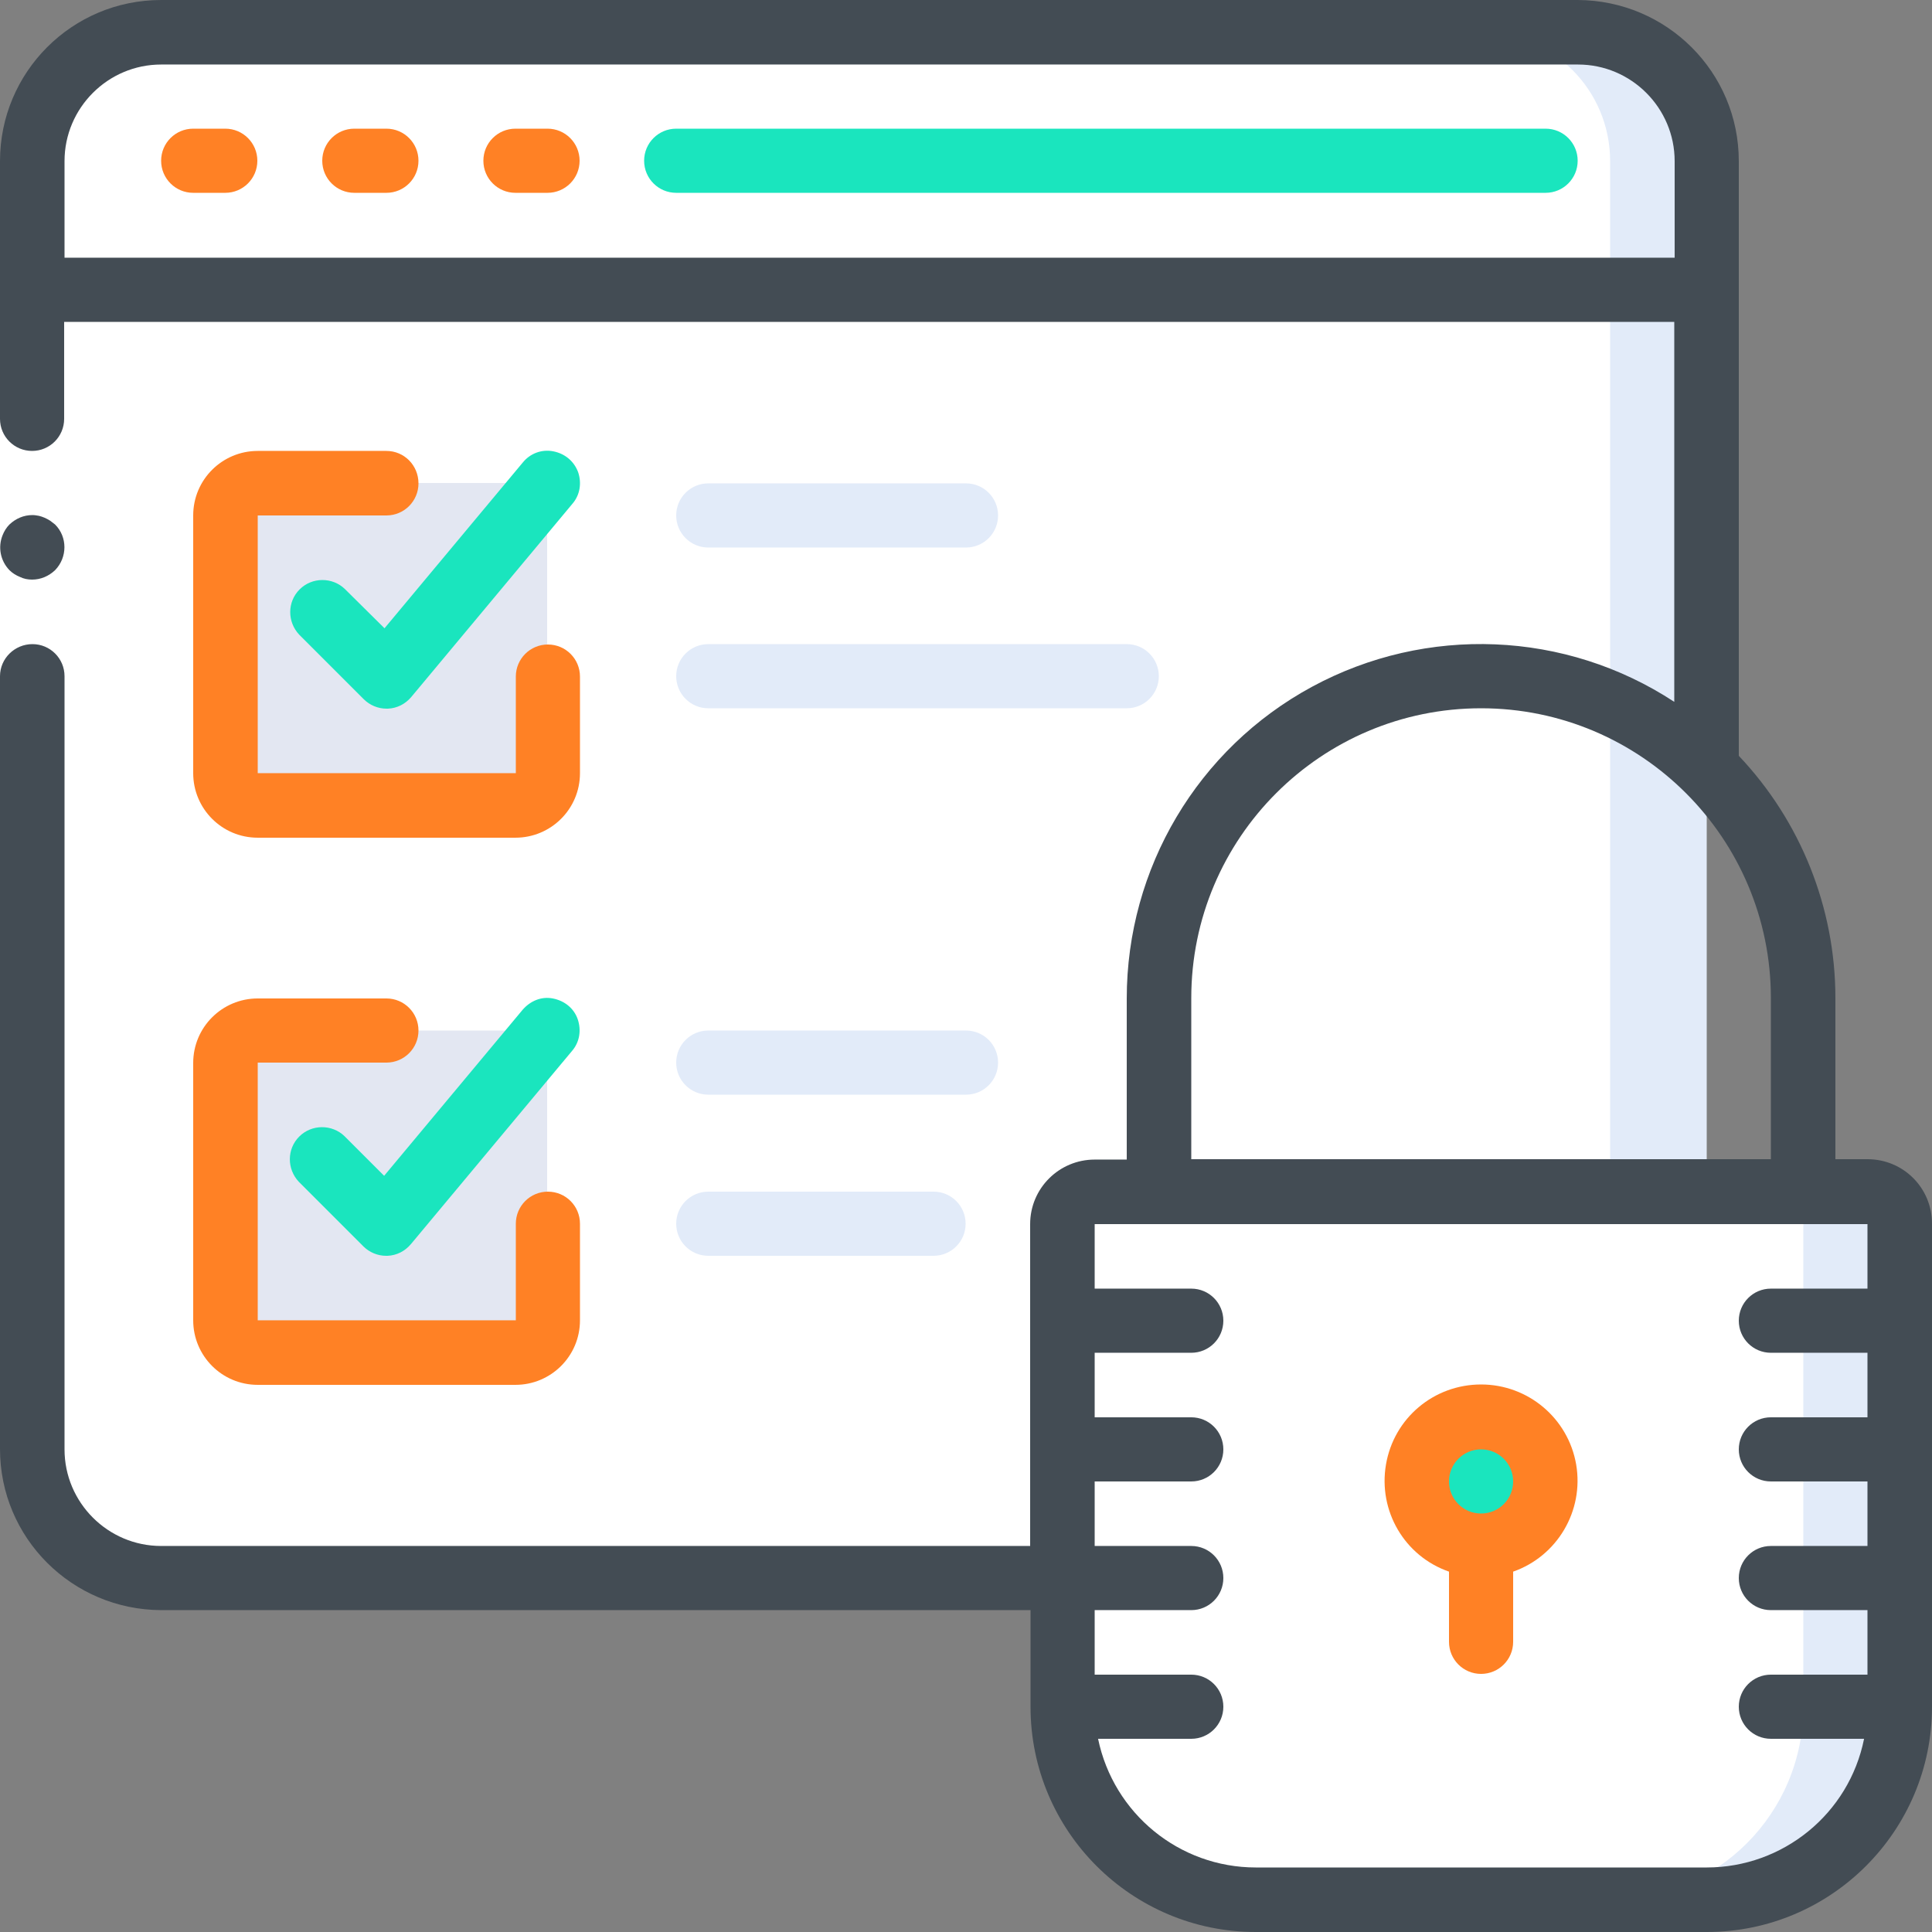 <?xml version="1.0" encoding="utf-8"?>
<!-- Generator: Adobe Illustrator 23.0.1, SVG Export Plug-In . SVG Version: 6.00 Build 0)  -->
<svg version="1.1" id="Capa_1" xmlns="http://www.w3.org/2000/svg" xmlns:xlink="http://www.w3.org/1999/xlink" x="0px" y="0px"
	 viewBox="0 0 512 512" style="enable-background:new 0 0 512 512;" xml:space="preserve">
<rect x="0" y="0" width="512" height="512" fill="#808080" stroke="none"/>
<style type="text/css">
	.st0{fill:#E2EBF9;}
	.st1{fill:#FFFFFF;}
	.st2{fill:#E3E7F2;}
	.st3{fill:#1AE5BE;}
	.st4{fill:#434C54;}
	.st5{fill:#FF8125;}
</style>
<g>
	<g transform="translate(1 1)">
		<path class="st0" d="M451.3,67.3l0,315.1c0.2,19-15.1,34.6-34.1,34.8H41.7c-19-0.2-34.3-15.8-34.1-34.8l0-315.1H451.3z"/>
		<path class="st1" d="M425.7,67.3l0,315.1c0.2,19-15.1,34.6-34.1,34.8H41.7c-19-0.2-34.3-15.8-34.1-34.8l0-315.1H425.7z"/>
		<path class="st0" d="M451.3,41.7v34.1H7.5V41.7c0-18.9,15.3-34.1,34.1-34.1h375.5C436,7.5,451.3,22.8,451.3,41.7z"/>
		<path class="st1" d="M425.7,41.7v34.1H7.5V41.7c0-18.9,15.3-34.1,34.1-34.1h349.9C410.4,7.5,425.7,22.8,425.7,41.7z"/>
		<path class="st0" d="M502.5,323.3v128c0,28.3-22.9,51.2-51.2,51.2H331.8c-28.3,0-51.2-22.9-51.2-51.2v-128c0-4.7,3.8-8.5,8.5-8.5
			h204.8C498.6,314.7,502.5,318.6,502.5,323.3z"/>
		<g>
			<path class="st1" d="M476.9,323.3v128c0,28.3-22.9,51.2-51.2,51.2h-93.9c-28.3,0-51.2-22.9-51.2-51.2v-128c0-4.7,3.8-8.5,8.5-8.5
				h179.2C473,314.7,476.9,318.6,476.9,323.3z"/>
			<rect x="58.7" y="127" class="st2" width="85.3" height="85.3"/>
			<rect x="58.7" y="272.1" class="st2" width="85.3" height="85.3"/>
		</g>
		<circle class="st3" cx="391.5" cy="391.5" r="17.1"/>
		<path class="st1" d="M41.7,417.1h25.6c-19-0.2-34.3-15.8-34.1-34.8V41.7c0-18.9,15.3-34.1,34.1-34.1H41.7
			C22.8,7.5,7.5,22.8,7.5,41.7v340.7C7.4,401.4,22.6,416.9,41.7,417.1z"/>
	</g>
	<g>
		<polygon class="st1" points="17.1,76.8 17.1,187.7 17.1,384 0,384 0,187.7 0,76.8 		"/>
		<g>
			<path class="st4" d="M8.5,153.6c2.3,0,4.4-0.9,6.1-2.5c3.3-3.4,3.3-8.8,0-12.1l-1.3-1c-0.5-0.3-1-0.6-1.5-0.8
				c-0.5-0.2-1-0.4-1.5-0.5c-0.6-0.1-1.1-0.2-1.7-0.2c-2.3,0-4.4,0.9-6.1,2.5c-0.8,0.8-1.4,1.8-1.8,2.8c-1.3,3.2-0.6,6.8,1.8,9.3
				c0.8,0.8,1.8,1.4,2.8,1.8C6.3,153.4,7.4,153.6,8.5,153.6z"/>
			<path class="st5" d="M59.7,34.1h-8.5c-4.7,0-8.5,3.8-8.5,8.5s3.8,8.5,8.5,8.5h8.5c4.7,0,8.5-3.8,8.5-8.5S64.4,34.1,59.7,34.1z"/>
			<path class="st5" d="M102.4,34.1h-8.5c-4.7,0-8.5,3.8-8.5,8.5s3.8,8.5,8.5,8.5h8.5c4.7,0,8.5-3.8,8.5-8.5S107.1,34.1,102.4,34.1z
				"/>
			<path class="st5" d="M145.1,34.1h-8.5c-4.7,0-8.5,3.8-8.5,8.5s3.8,8.5,8.5,8.5h8.5c4.7,0,8.5-3.8,8.5-8.5S149.8,34.1,145.1,34.1z
				"/>
			<path class="st3" d="M409.6,34.1H179.2c-4.7,0-8.5,3.8-8.5,8.5s3.8,8.5,8.5,8.5h230.4c4.7,0,8.5-3.8,8.5-8.5
				S414.3,34.1,409.6,34.1z"/>
			<path class="st4" d="M494.9,307.2h-8.5v-42.7c0-23.9-9.2-46.9-25.6-64.2V42.7c0-23.6-19.1-42.6-42.7-42.7H42.7
				C19.1,0,0,19.1,0,42.7v68.3c0,4.7,3.8,8.5,8.5,8.5s8.5-3.8,8.5-8.5V85.3h426.7V186c-28.8-18.9-65.7-20.4-96-4
				s-49.1,48.1-49.1,82.6v42.7h-8.5c-9.4,0-17.1,7.6-17.1,17.1v85.3H42.7c-14.1,0-25.6-11.5-25.6-25.6V179.2c0-4.7-3.8-8.5-8.5-8.5
				S0,174.5,0,179.2V384c0,23.6,19.1,42.6,42.7,42.7h230.4v25.6c0,33,26.8,59.7,59.7,59.7h119.5c33,0,59.7-26.8,59.7-59.7v-128
				C512,314.8,504.4,307.2,494.9,307.2z M17.1,68.3V42.7c0-14.1,11.5-25.6,25.6-25.6h375.5c14.1,0,25.6,11.5,25.6,25.6v25.6H17.1z
				 M315.7,264.5c0-42.4,34.4-76.8,76.8-76.8s76.8,34.4,76.8,76.8v42.7H315.7V264.5z M452.3,494.9H332.8
				c-20.3,0-37.7-14.3-41.8-34.1h24.7c4.7,0,8.5-3.8,8.5-8.5s-3.8-8.5-8.5-8.5h-25.6v-17.1h25.6c4.7,0,8.5-3.8,8.5-8.5
				s-3.8-8.5-8.5-8.5h-25.6v-17.1h25.6c4.7,0,8.5-3.8,8.5-8.5s-3.8-8.5-8.5-8.5h-25.6v-17.1h25.6c4.7,0,8.5-3.8,8.5-8.5
				c0-4.7-3.8-8.5-8.5-8.5h-25.6v-17.1h204.8v17.1h-25.6c-4.7,0-8.5,3.8-8.5,8.5c0,4.7,3.8,8.5,8.5,8.5h25.6v17.1h-25.6
				c-4.7,0-8.5,3.8-8.5,8.5s3.8,8.5,8.5,8.5h25.6v17.1h-25.6c-4.7,0-8.5,3.8-8.5,8.5s3.8,8.5,8.5,8.5h25.6v17.1h-25.6
				c-4.7,0-8.5,3.8-8.5,8.5s3.8,8.5,8.5,8.5h24.7C490,480.7,472.5,494.9,452.3,494.9z"/>
			<path class="st5" d="M392.5,366.9c-12.5,0-23.1,8.9-25.2,21.2c-2.1,12.3,4.9,24.3,16.7,28.4v18.6c0,4.7,3.8,8.5,8.5,8.5
				s8.5-3.8,8.5-8.5v-18.6c11.7-4.1,18.8-16.1,16.7-28.4C415.6,375.9,405,366.9,392.5,366.9z M392.5,401.1c-4.7,0-8.5-3.8-8.5-8.5
				s3.8-8.5,8.5-8.5s8.5,3.8,8.5,8.5S397.2,401.1,392.5,401.1z"/>
			<path class="st5" d="M102.4,119.5H68.3c-9.4,0-17.1,7.6-17.1,17.1v68.3c0,9.4,7.6,17.1,17.1,17.1h68.3c9.4,0,17.1-7.6,17.1-17.1
				v-25.6c0-4.7-3.8-8.5-8.5-8.5c-4.7,0-8.5,3.8-8.5,8.5v25.6H68.3v-68.3h34.1c4.7,0,8.5-3.8,8.5-8.5
				C110.9,123.3,107.1,119.5,102.4,119.5z"/>
			<path class="st3" d="M91.4,156.1c-3.3-3.2-8.7-3.2-12,0.1s-3.3,8.6-0.1,12l17.1,17.1c1.6,1.6,3.8,2.5,6,2.5h0.4
				c2.4-0.1,4.6-1.2,6.2-3.1l42.7-51.2c2-2.3,2.5-5.5,1.5-8.4c-1.1-2.9-3.5-4.9-6.6-5.5s-6.1,0.6-8,2.9l-36.7,44L91.4,156.1z"/>
			<path class="st5" d="M51.2,349.9c0,9.4,7.6,17.1,17.1,17.1h68.3c9.4,0,17.1-7.6,17.1-17.1v-25.6c0-4.7-3.8-8.5-8.5-8.5
				c-4.7,0-8.5,3.8-8.5,8.5v25.6H68.3v-68.3h34.1c4.7,0,8.5-3.8,8.5-8.5s-3.8-8.5-8.5-8.5H68.3c-9.4,0-17.1,7.6-17.1,17.1
				L51.2,349.9z"/>
			<path class="st3" d="M138.5,267.6l-36.7,44l-10.5-10.5c-3.3-3.2-8.7-3.2-12,0.1c-3.3,3.3-3.3,8.6-0.1,12l17.1,17.1
				c1.6,1.6,3.8,2.5,6,2.5h0.4c2.4-0.1,4.6-1.2,6.2-3.1l42.7-51.2c2-2.3,2.5-5.5,1.5-8.4s-3.5-4.9-6.6-5.5S140.5,265.3,138.5,267.6
				L138.5,267.6z"/>
			<path class="st0" d="M187.7,145.1H256c4.7,0,8.5-3.8,8.5-8.5s-3.8-8.5-8.5-8.5h-68.3c-4.7,0-8.5,3.8-8.5,8.5
				S183,145.1,187.7,145.1z"/>
			<path class="st0" d="M187.7,187.7h110.9c4.7,0,8.5-3.8,8.5-8.5s-3.8-8.5-8.5-8.5H187.7c-4.7,0-8.5,3.8-8.5,8.5
				S183,187.7,187.7,187.7z"/>
			<path class="st0" d="M187.7,290.1H256c4.7,0,8.5-3.8,8.5-8.5s-3.8-8.5-8.5-8.5h-68.3c-4.7,0-8.5,3.8-8.5,8.5
				S183,290.1,187.7,290.1z"/>
			<path class="st0" d="M187.7,332.8h59.7c4.7,0,8.5-3.8,8.5-8.5s-3.8-8.5-8.5-8.5h-59.7c-4.7,0-8.5,3.8-8.5,8.5
				S183,332.8,187.7,332.8z"/>
		</g>
	</g>
</g>
</svg>
